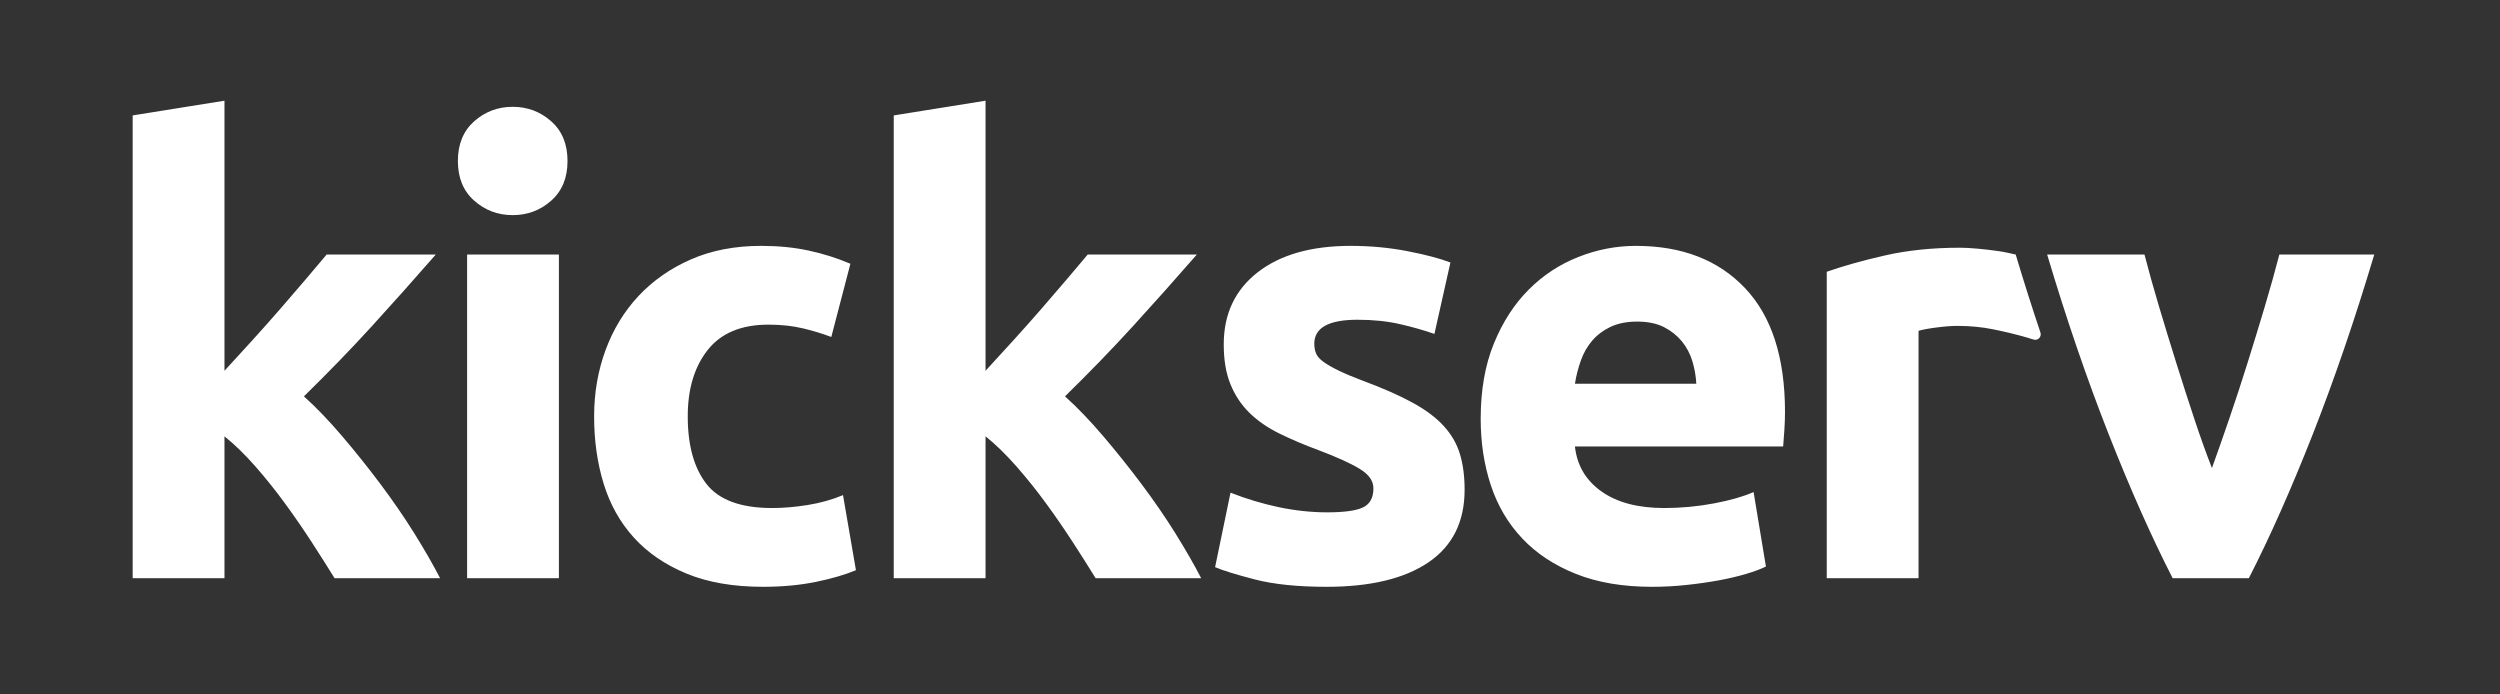 <?xml version="1.0" encoding="UTF-8" standalone="no"?>
<svg width="360px" height="100px" viewBox="0 0 360 100" version="1.1" xmlns="http://www.w3.org/2000/svg" xmlns:xlink="http://www.w3.org/1999/xlink" xmlns:sketch="http://www.bohemiancoding.com/sketch/ns">
    <rect x="0" y="0" width="360" height="100" fill="#333333" stroke="none"/>
    <!-- Generator: Sketch 3.2.1 (9971) - http://www.bohemiancoding.com/sketch -->
    <title>Word Mark</title>
    <desc>Created with Sketch.</desc>
    <defs></defs>
    <g id="Page-1" stroke="none" stroke-width="1" fill="none" fill-rule="evenodd" sketch:type="MSPage">
        <g id="Word-Mark" sketch:type="MSArtboardGroup" fill="#FFFFFF">
            <path d="M32.324,53.39 C33.623,51.977 34.966,50.514 36.355,48.984 C37.745,47.456 39.087,45.942 40.387,44.448 C41.686,42.949 42.913,41.529 44.065,40.172 C45.217,38.823 46.205,37.649 47.036,36.653 L62.752,36.653 C59.615,40.245 56.555,43.677 53.569,46.951 C50.584,50.225 47.314,53.6 43.766,57.076 C45.541,58.67 47.375,60.581 49.266,62.801 C51.158,65.022 52.992,67.315 54.768,69.681 C56.54,72.047 58.168,74.411 59.648,76.777 C61.124,79.15 62.366,81.305 63.373,83.26 L48.174,83.26 C47.227,81.717 46.151,80.022 44.942,78.154 C43.729,76.286 42.449,74.418 41.09,72.558 C39.73,70.69 38.301,68.903 36.796,67.186 C35.29,65.469 33.8,64.013 32.324,62.83 L32.324,83.26 L19.105,83.26 L19.105,16.621 L32.324,14.5 L32.324,53.39 Z M81.723,23.183 C81.723,25.606 80.94,27.51 79.374,28.894 C77.807,30.286 75.958,30.978 73.829,30.978 C71.7,30.978 69.852,30.286 68.284,28.894 C66.718,27.51 65.935,25.606 65.935,23.183 C65.935,20.76 66.718,18.856 68.284,17.464 C69.852,16.08 71.7,15.381 73.829,15.381 C75.958,15.381 77.807,16.08 79.374,17.464 C80.94,18.856 81.723,20.76 81.723,23.183 Z M67.264,36.653 L80.482,36.653 L80.482,83.26 L67.264,83.26 L67.264,36.653 Z M85.553,59.953 C85.553,56.585 86.099,53.412 87.195,50.427 C88.289,47.449 89.871,44.845 91.939,42.631 C94.01,40.418 96.523,38.658 99.479,37.36 C102.435,36.062 105.807,35.406 109.592,35.406 C112.076,35.406 114.354,35.629 116.422,36.076 C118.494,36.517 120.504,37.151 122.458,37.98 L119.707,48.524 C118.465,48.054 117.104,47.636 115.625,47.283 C114.145,46.929 112.491,46.749 110.658,46.749 C106.756,46.749 103.839,47.961 101.918,50.384 C99.998,52.806 99.035,56.001 99.035,59.953 C99.035,64.15 99.937,67.395 101.742,69.703 C103.547,72.004 106.695,73.156 111.188,73.156 C112.787,73.156 114.502,73.012 116.336,72.717 C118.166,72.421 119.852,71.945 121.393,71.296 L123.255,82.106 C121.713,82.755 119.793,83.317 117.487,83.793 C115.18,84.262 112.639,84.5 109.86,84.5 C105.601,84.5 101.933,83.865 98.858,82.596 C95.783,81.327 93.256,79.596 91.275,77.411 C89.293,75.227 87.845,72.644 86.928,69.66 C86.011,66.674 85.553,63.443 85.553,59.953 Z M141.918,53.39 C143.217,51.977 144.56,50.514 145.949,48.984 C147.339,47.456 148.681,45.942 149.981,44.448 C151.28,42.949 152.508,41.529 153.659,40.172 C154.811,38.823 155.799,37.649 156.63,36.653 L172.346,36.653 C169.21,40.245 166.149,43.677 163.163,46.951 C160.178,50.225 156.908,53.6 153.36,57.076 C155.135,58.67 156.969,60.581 158.86,62.801 C160.752,65.022 162.586,67.315 164.362,69.681 C166.134,72.047 167.762,74.411 169.243,76.777 C170.718,79.15 171.96,81.305 172.967,83.26 L157.768,83.26 C156.821,81.717 155.745,80.022 154.536,78.154 C153.324,76.286 152.043,74.418 150.685,72.558 C149.324,70.69 147.895,68.903 146.39,67.186 C144.884,65.469 143.394,64.013 141.918,62.83 L141.918,83.26 L128.699,83.26 L128.699,16.621 L141.918,14.5 L141.918,53.39 Z M191.119,73.777 C193.545,73.777 195.26,73.546 196.267,73.07 C197.27,72.594 197.772,71.679 197.772,70.323 C197.772,69.255 197.123,68.326 195.823,67.533 C194.519,66.731 192.541,65.83 189.878,64.827 C187.81,64.063 185.933,63.263 184.246,62.434 C182.561,61.611 181.125,60.617 179.945,59.47 C178.761,58.316 177.843,56.939 177.193,55.345 C176.54,53.751 176.219,51.833 176.219,49.59 C176.219,45.213 177.843,41.759 181.095,39.22 C184.348,36.682 188.814,35.406 194.492,35.406 C197.332,35.406 200.049,35.659 202.652,36.163 C205.254,36.668 207.323,37.209 208.861,37.8 L206.557,48.083 C205.017,47.549 203.348,47.073 201.543,46.663 C199.74,46.251 197.715,46.043 195.469,46.043 C191.328,46.043 189.257,47.197 189.257,49.496 C189.257,50.03 189.347,50.506 189.524,50.917 C189.701,51.328 190.055,51.732 190.589,52.114 C191.119,52.497 191.845,52.914 192.762,53.362 C193.679,53.809 194.845,54.3 196.267,54.833 C199.162,55.907 201.559,56.96 203.449,58.005 C205.346,59.044 206.836,60.169 207.93,61.381 C209.023,62.585 209.796,63.927 210.236,65.405 C210.68,66.876 210.903,68.585 210.903,70.532 C210.903,75.125 209.175,78.609 205.713,80.967 C202.256,83.317 197.361,84.5 191.033,84.5 C186.893,84.5 183.445,84.147 180.699,83.441 C177.949,82.726 176.039,82.134 174.974,81.667 L177.193,70.943 C179.439,71.83 181.746,72.522 184.113,73.027 C186.478,73.525 188.814,73.777 191.119,73.777 Z M213.219,60.306 C213.219,56.175 213.854,52.554 215.125,49.453 C216.395,46.352 218.067,43.771 220.139,41.701 C222.207,39.632 224.586,38.066 227.278,37.007 C229.971,35.94 232.736,35.406 235.573,35.406 C242.197,35.406 247.431,37.432 251.275,41.478 C255.119,45.523 257.04,51.479 257.04,59.333 C257.04,60.105 257.011,60.948 256.953,61.857 C256.892,62.78 256.833,63.587 256.775,64.294 L226.791,64.294 C227.087,67.013 228.358,69.169 230.606,70.763 C232.852,72.363 235.87,73.156 239.656,73.156 C242.077,73.156 244.46,72.933 246.796,72.493 C249.131,72.054 251.037,71.506 252.517,70.857 L254.293,81.579 C253.581,81.933 252.636,82.287 251.452,82.639 C250.268,82.993 248.954,83.303 247.507,83.57 C246.056,83.837 244.503,84.06 242.847,84.234 C241.19,84.414 239.536,84.5 237.88,84.5 C233.682,84.5 230.029,83.88 226.925,82.639 C223.821,81.399 221.247,79.705 219.208,77.541 C217.168,75.385 215.659,72.833 214.682,69.883 C213.706,66.927 213.219,63.738 213.219,60.306 Z M244.269,55.258 C244.208,54.134 244.016,53.045 243.691,51.977 C243.366,50.917 242.861,49.973 242.183,49.144 C241.501,48.314 240.645,47.636 239.609,47.102 C238.573,46.577 237.288,46.309 235.75,46.309 C234.27,46.309 232.999,46.562 231.935,47.059 C230.874,47.564 229.986,48.227 229.274,49.056 C228.567,49.886 228.018,50.845 227.636,51.934 C227.249,53.03 226.968,54.134 226.791,55.258 L244.269,55.258 Z M312.862,83.26 C309.835,77.354 306.763,70.438 303.648,62.528 C300.533,54.609 297.576,45.985 294.79,36.653 L308.806,36.653 C309.398,38.954 310.098,41.449 310.899,44.139 C311.701,46.828 312.531,49.54 313.393,52.288 C314.257,55.035 315.115,57.71 315.978,60.306 C316.841,62.909 317.685,65.275 318.519,67.395 C319.287,65.275 320.122,62.909 321.01,60.306 C321.902,57.71 322.775,55.035 323.637,52.288 C324.497,49.54 325.331,46.828 326.132,44.139 C326.934,41.449 327.63,38.954 328.226,36.653 L341.895,36.653 C339.105,45.985 336.152,54.609 333.041,62.528 C329.929,70.438 326.857,77.354 323.833,83.26 L312.862,83.26 Z M290.261,36.653 C289.283,36.442 288.726,36.296 287.804,36.163 C286.797,36.019 285.794,35.896 284.786,35.81 C283.783,35.716 282.923,35.672 282.216,35.672 C278.253,35.672 274.662,36.048 271.438,36.783 C268.214,37.518 265.417,38.305 263.053,39.134 L263.053,83.26 L276.271,83.26 L276.271,47.636 C276.863,47.463 277.736,47.298 278.888,47.154 C280.043,47.001 281.033,46.929 281.859,46.929 C283.693,46.929 285.407,47.095 287.006,47.42 C288.014,47.625 290.446,48.126 292.817,48.893 C293.445,49.096 294.033,48.508 293.823,47.883 C292.608,44.259 291.417,40.527 290.261,36.653 Z" id="Wordmark" sketch:type="MSShapeGroup"></path>
        </g>
    </g>
</svg>